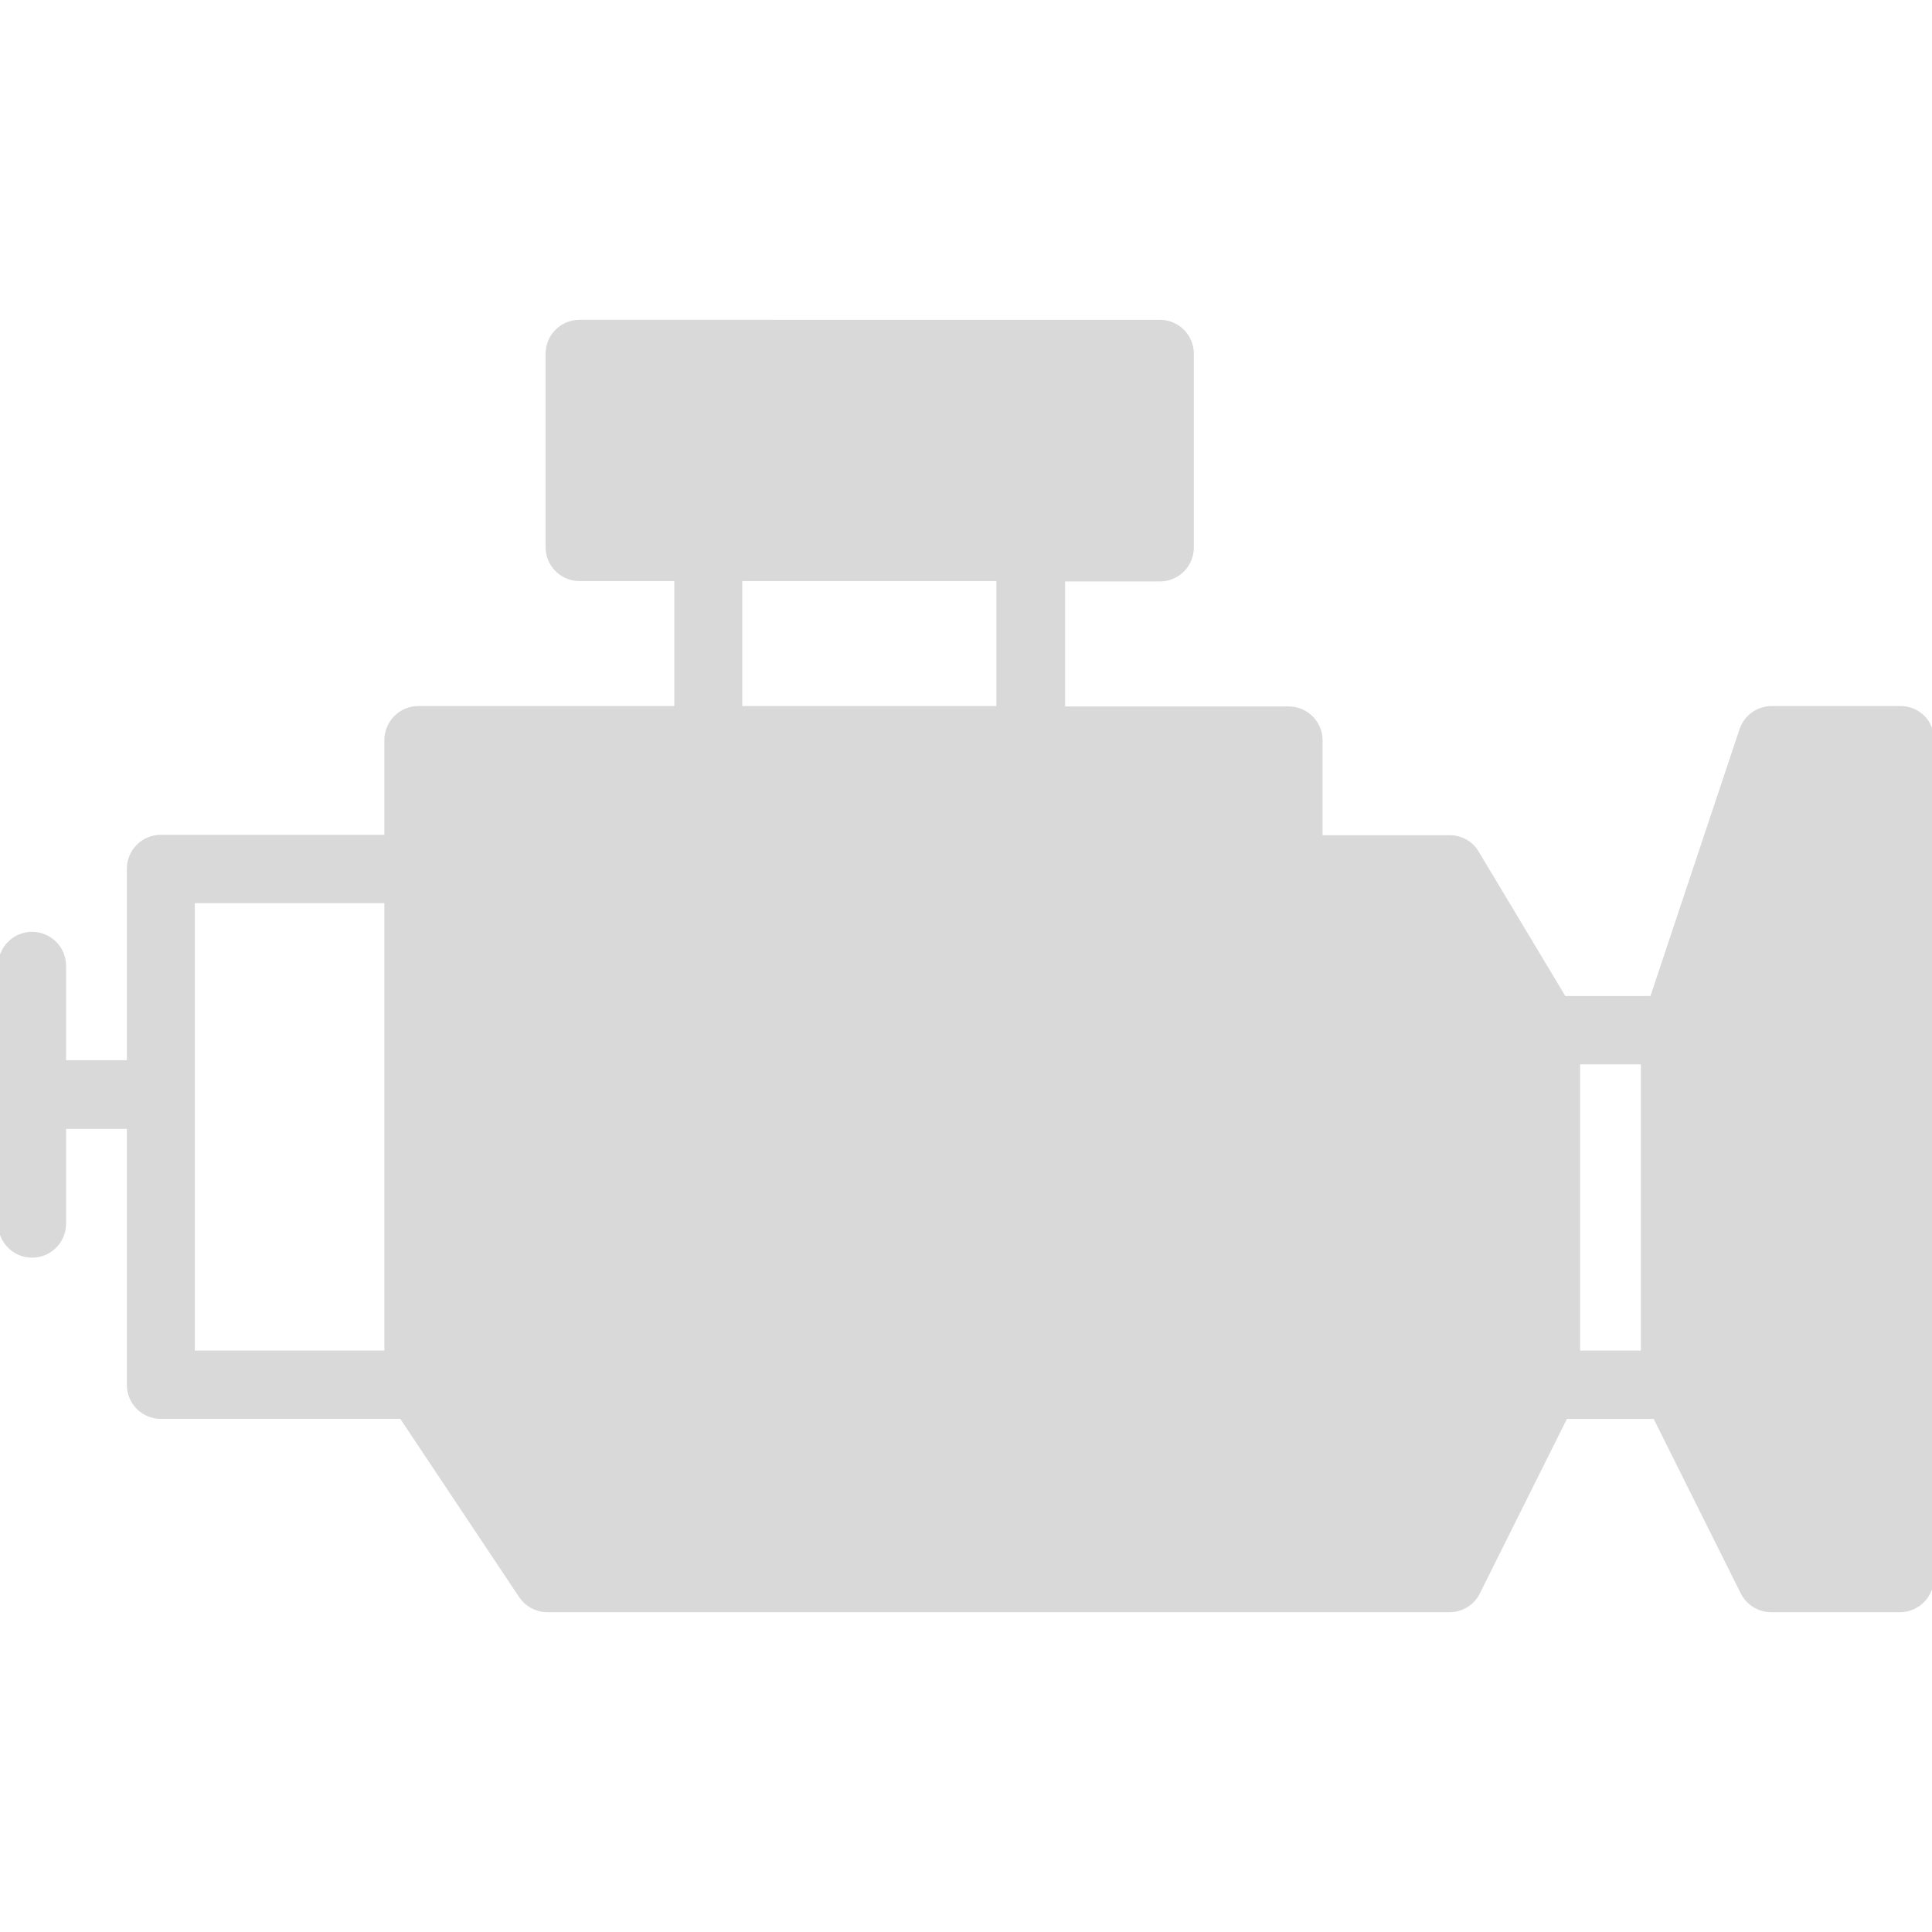 <!DOCTYPE svg PUBLIC "-//W3C//DTD SVG 1.1//EN" "http://www.w3.org/Graphics/SVG/1.1/DTD/svg11.dtd">
<!-- Uploaded to: SVG Repo, www.svgrepo.com, Transformed by: SVG Repo Mixer Tools -->
<svg fill="#d9d9d9" height="800px" width="800px" version="1.1" id="Layer_1" xmlns="http://www.w3.org/2000/svg" xmlns:xlink="http://www.w3.org/1999/xlink" viewBox="0 0 511.708 511.708" xml:space="preserve" stroke="#d9d9d9">
<g id="SVGRepo_bgCarrier" stroke-width="0"/>
<g id="SVGRepo_tracerCarrier" stroke-linecap="round" stroke-linejoin="round"/>
<g id="SVGRepo_iconCarrier"> <g> <g> <path d="M503.4,187.504h-34.1c-3.7,0-6.9,2.3-8.1,5.8l-23.7,71h-23.2l-23.1-38.5c-1.5-2.6-4.3-4.1-7.3-4.1h-34.1v-25.6 c0-4.7-3.8-8.5-8.5-8.5h-59.7v-34.1h25.6c4.7,0,8.5-3.8,8.5-8.5v-51.3c0-4.7-3.8-8.5-8.5-8.5H153.5c-4.7,0-8.5,3.8-8.5,8.5v51.2 c0,4.7,3.8,8.5,8.5,8.5h25.6v34.1h-68.3c-2.3,0-4.4,0.9-6,2.5c-1.6,1.6-2.5,3.8-2.5,6v25.6H42.6c-4.7,0-8.5,3.8-8.5,8.5v51.2H17 v-25.5c0-4.7-3.8-8.5-8.5-8.5c-4.7,0-8.5,3.8-8.5,8.5v68.3c0,4.7,3.8,8.5,8.5,8.5c4.7,0,8.5-3.8,8.5-8.5v-25.6h17.1v68.3 c0,4.7,3.8,8.5,8.5,8.5h63.7l31.6,47.4c1.6,2.4,4.3,3.8,7.1,3.8h238.9c3.2,0,6.2-1.8,7.6-4.7l23.2-46.5h23.6l23.2,46.5 c1.5,2.9,4.4,4.7,7.6,4.7h34.1c4.7,0,8.5-3.8,8.5-8.5v-221.9C511.9,191.304,508.1,187.504,503.4,187.504z M102.3,358.204H51.1 v-119.5h51.2V358.204z M264.4,187.504h-68.3v-34.1h68.3V187.504z M435.1,358.204H418v-76.8h17.1V358.204z"/> </g> </g> </g>
</svg>